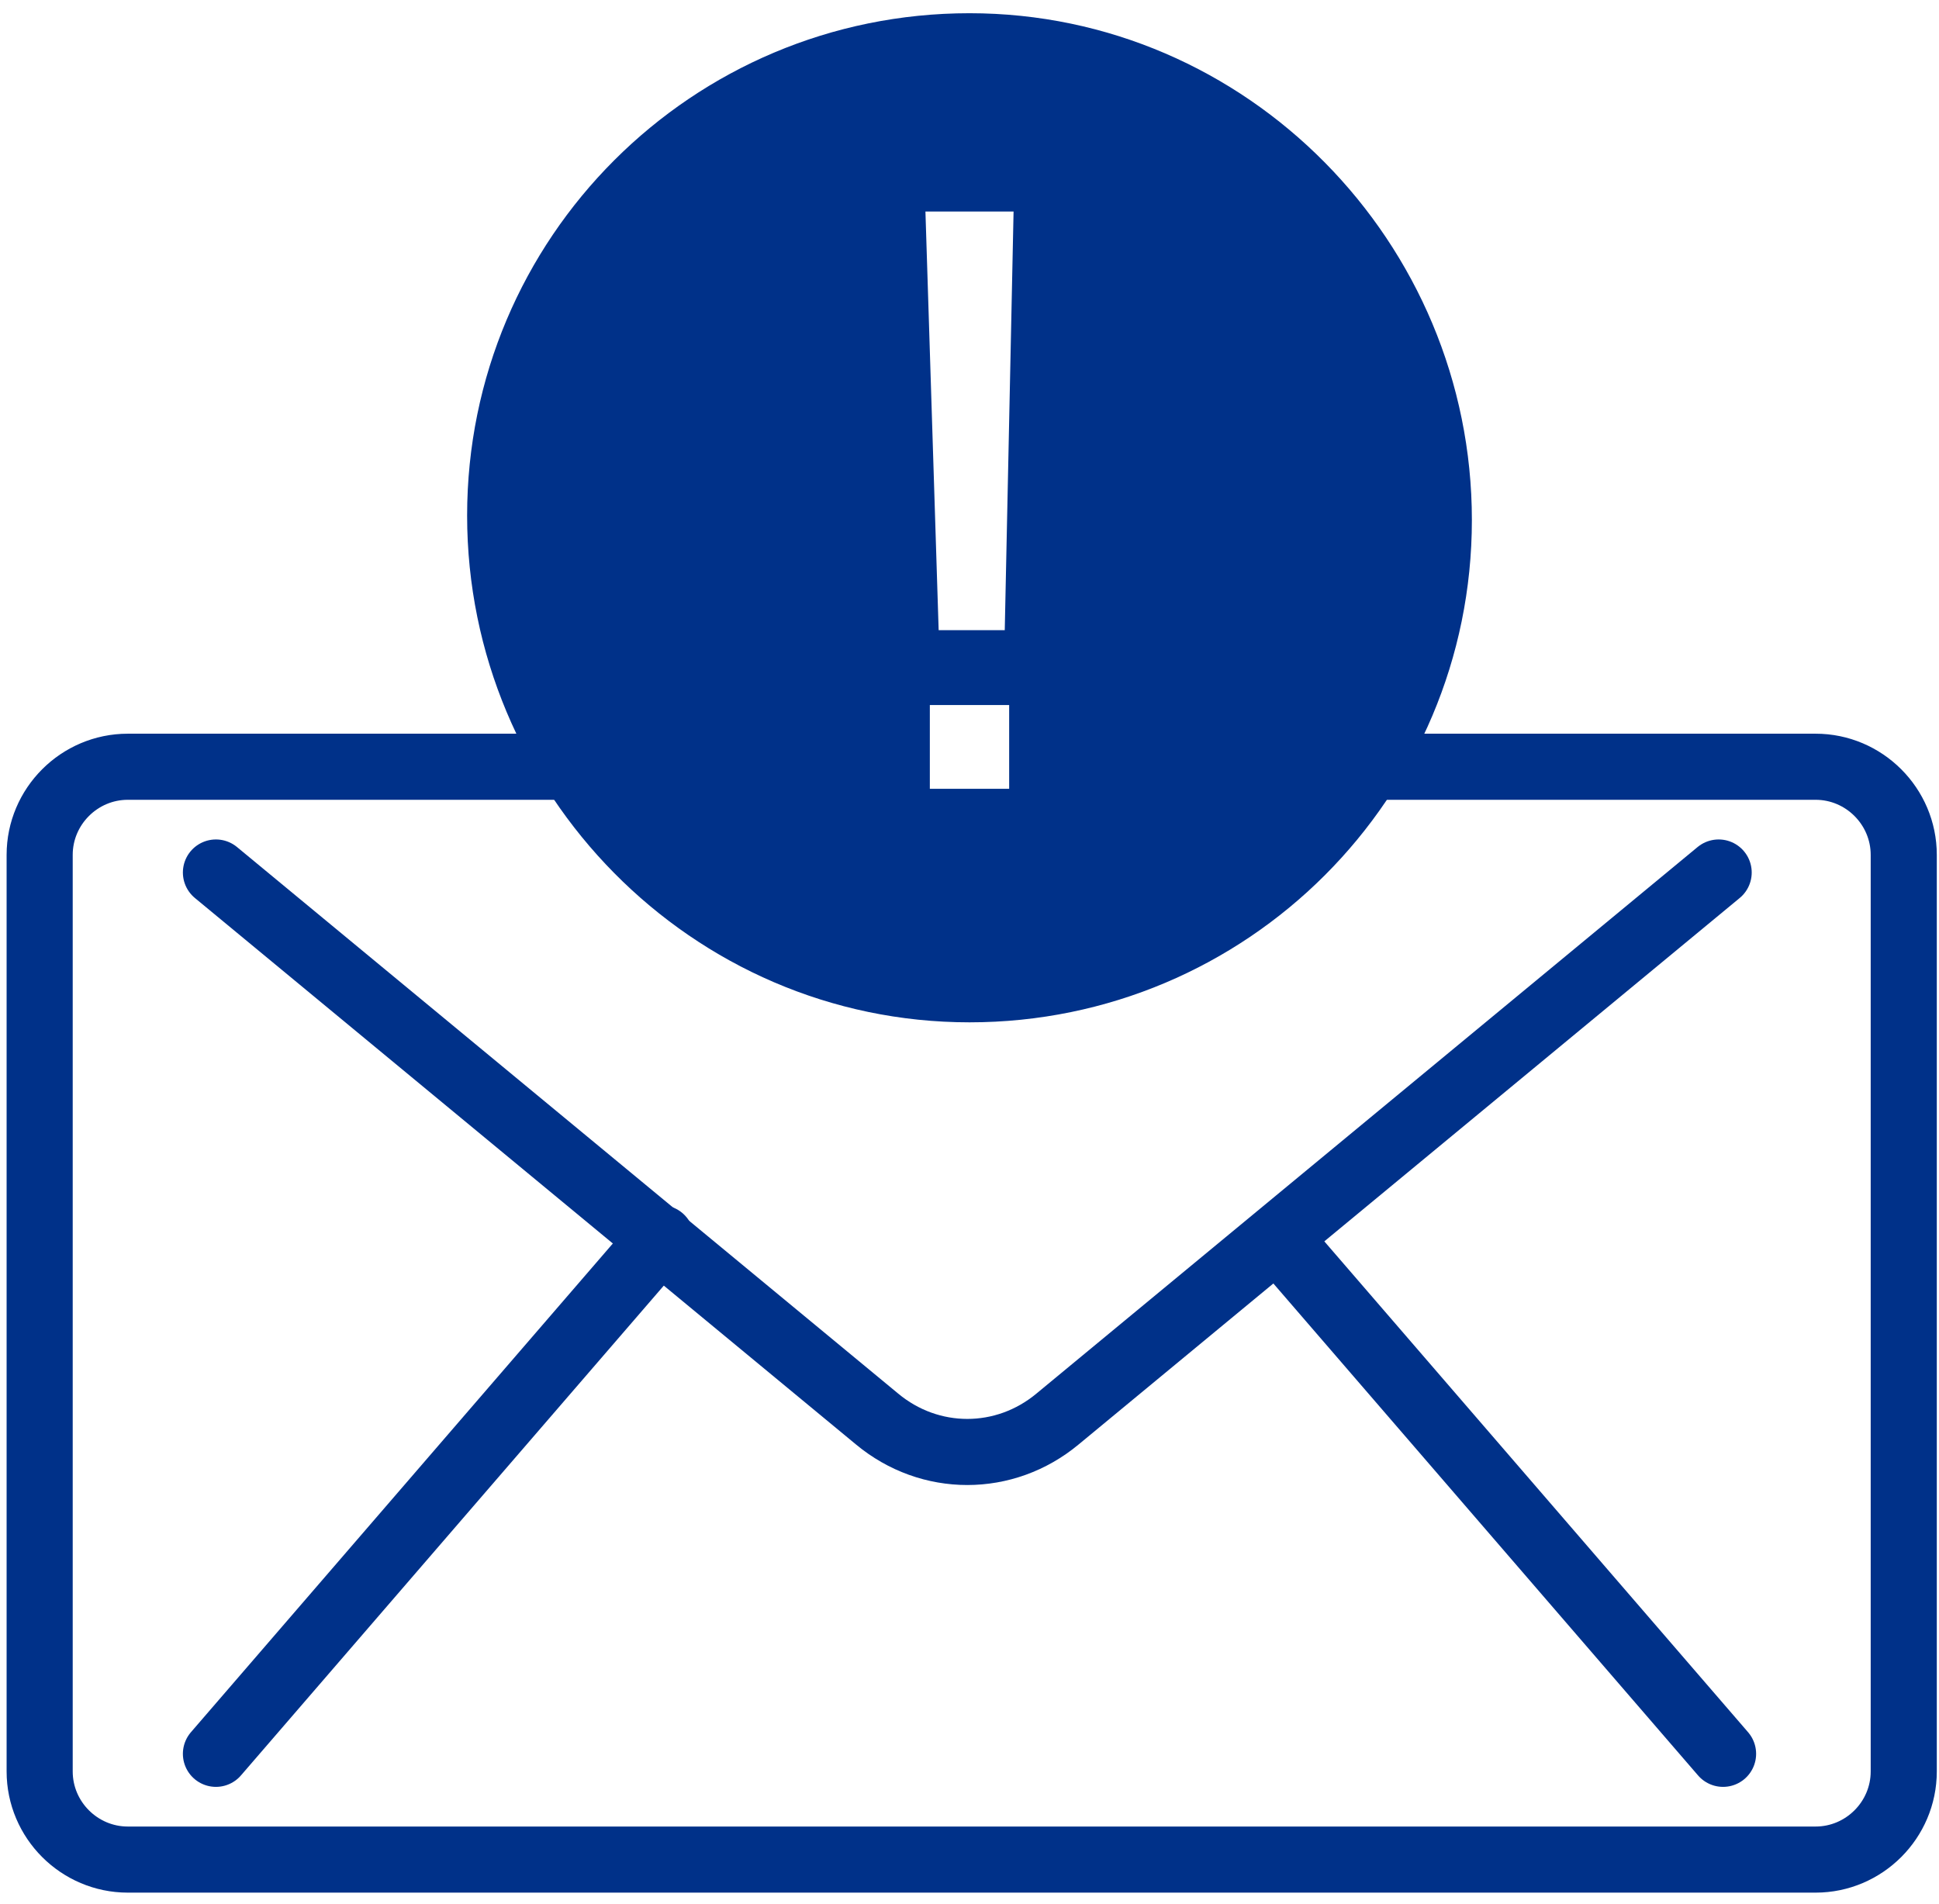 <?xml version="1.0" encoding="utf-8"?>
<!-- Generator: Adobe Illustrator 22.0.1, SVG Export Plug-In . SVG Version: 6.00 Build 0)  -->
<svg version="1.1" id="Capa_1" xmlns="http://www.w3.org/2000/svg" xmlns:xlink="http://www.w3.org/1999/xlink" x="0px" y="0px"
	 viewBox="0 0 44 43.2" style="enable-background:new 0 0 44 43.2;" xml:space="preserve">
<style type="text/css">
	.st0{fill:none;stroke:#003189;stroke-width:1.5;stroke-linecap:round;stroke-linejoin:round;stroke-miterlimit:10;}
	.st1{fill:#003189;}
</style>
<g>
	<path class="st0" d="M30.6,17.4h10.6c1.1,0,2,0.9,2,2v20.8c0,1.1-0.9,2-2,2H2.9c-1.1,0-2-0.9-2-2V19.4c0-1.1,0.9-2,2-2h10.6"/>
	<path class="st0" d="M4.9,19.8l15,12.4c1.2,1,2.9,1,4.1,0l15-12.4"/>
	<line class="st0" x1="15" y1="28.1" x2="4.9" y2="39.8"/>
	<line class="st0" x1="39.1" y1="39.8" x2="29" y2="28.1"/>
	<path class="st1" d="M22,0.3c-6.3,0-11.4,5.1-11.4,11.4S15.7,23.2,22,23.2s11.4-5.1,11.4-11.4S28.3,0.3,22,0.3z M22.9,17.9h-1.8V16
		h1.8V17.9z M22.8,14.3h-1.5L21,4.8h2L22.8,14.3z"/>
</g>
</svg>
